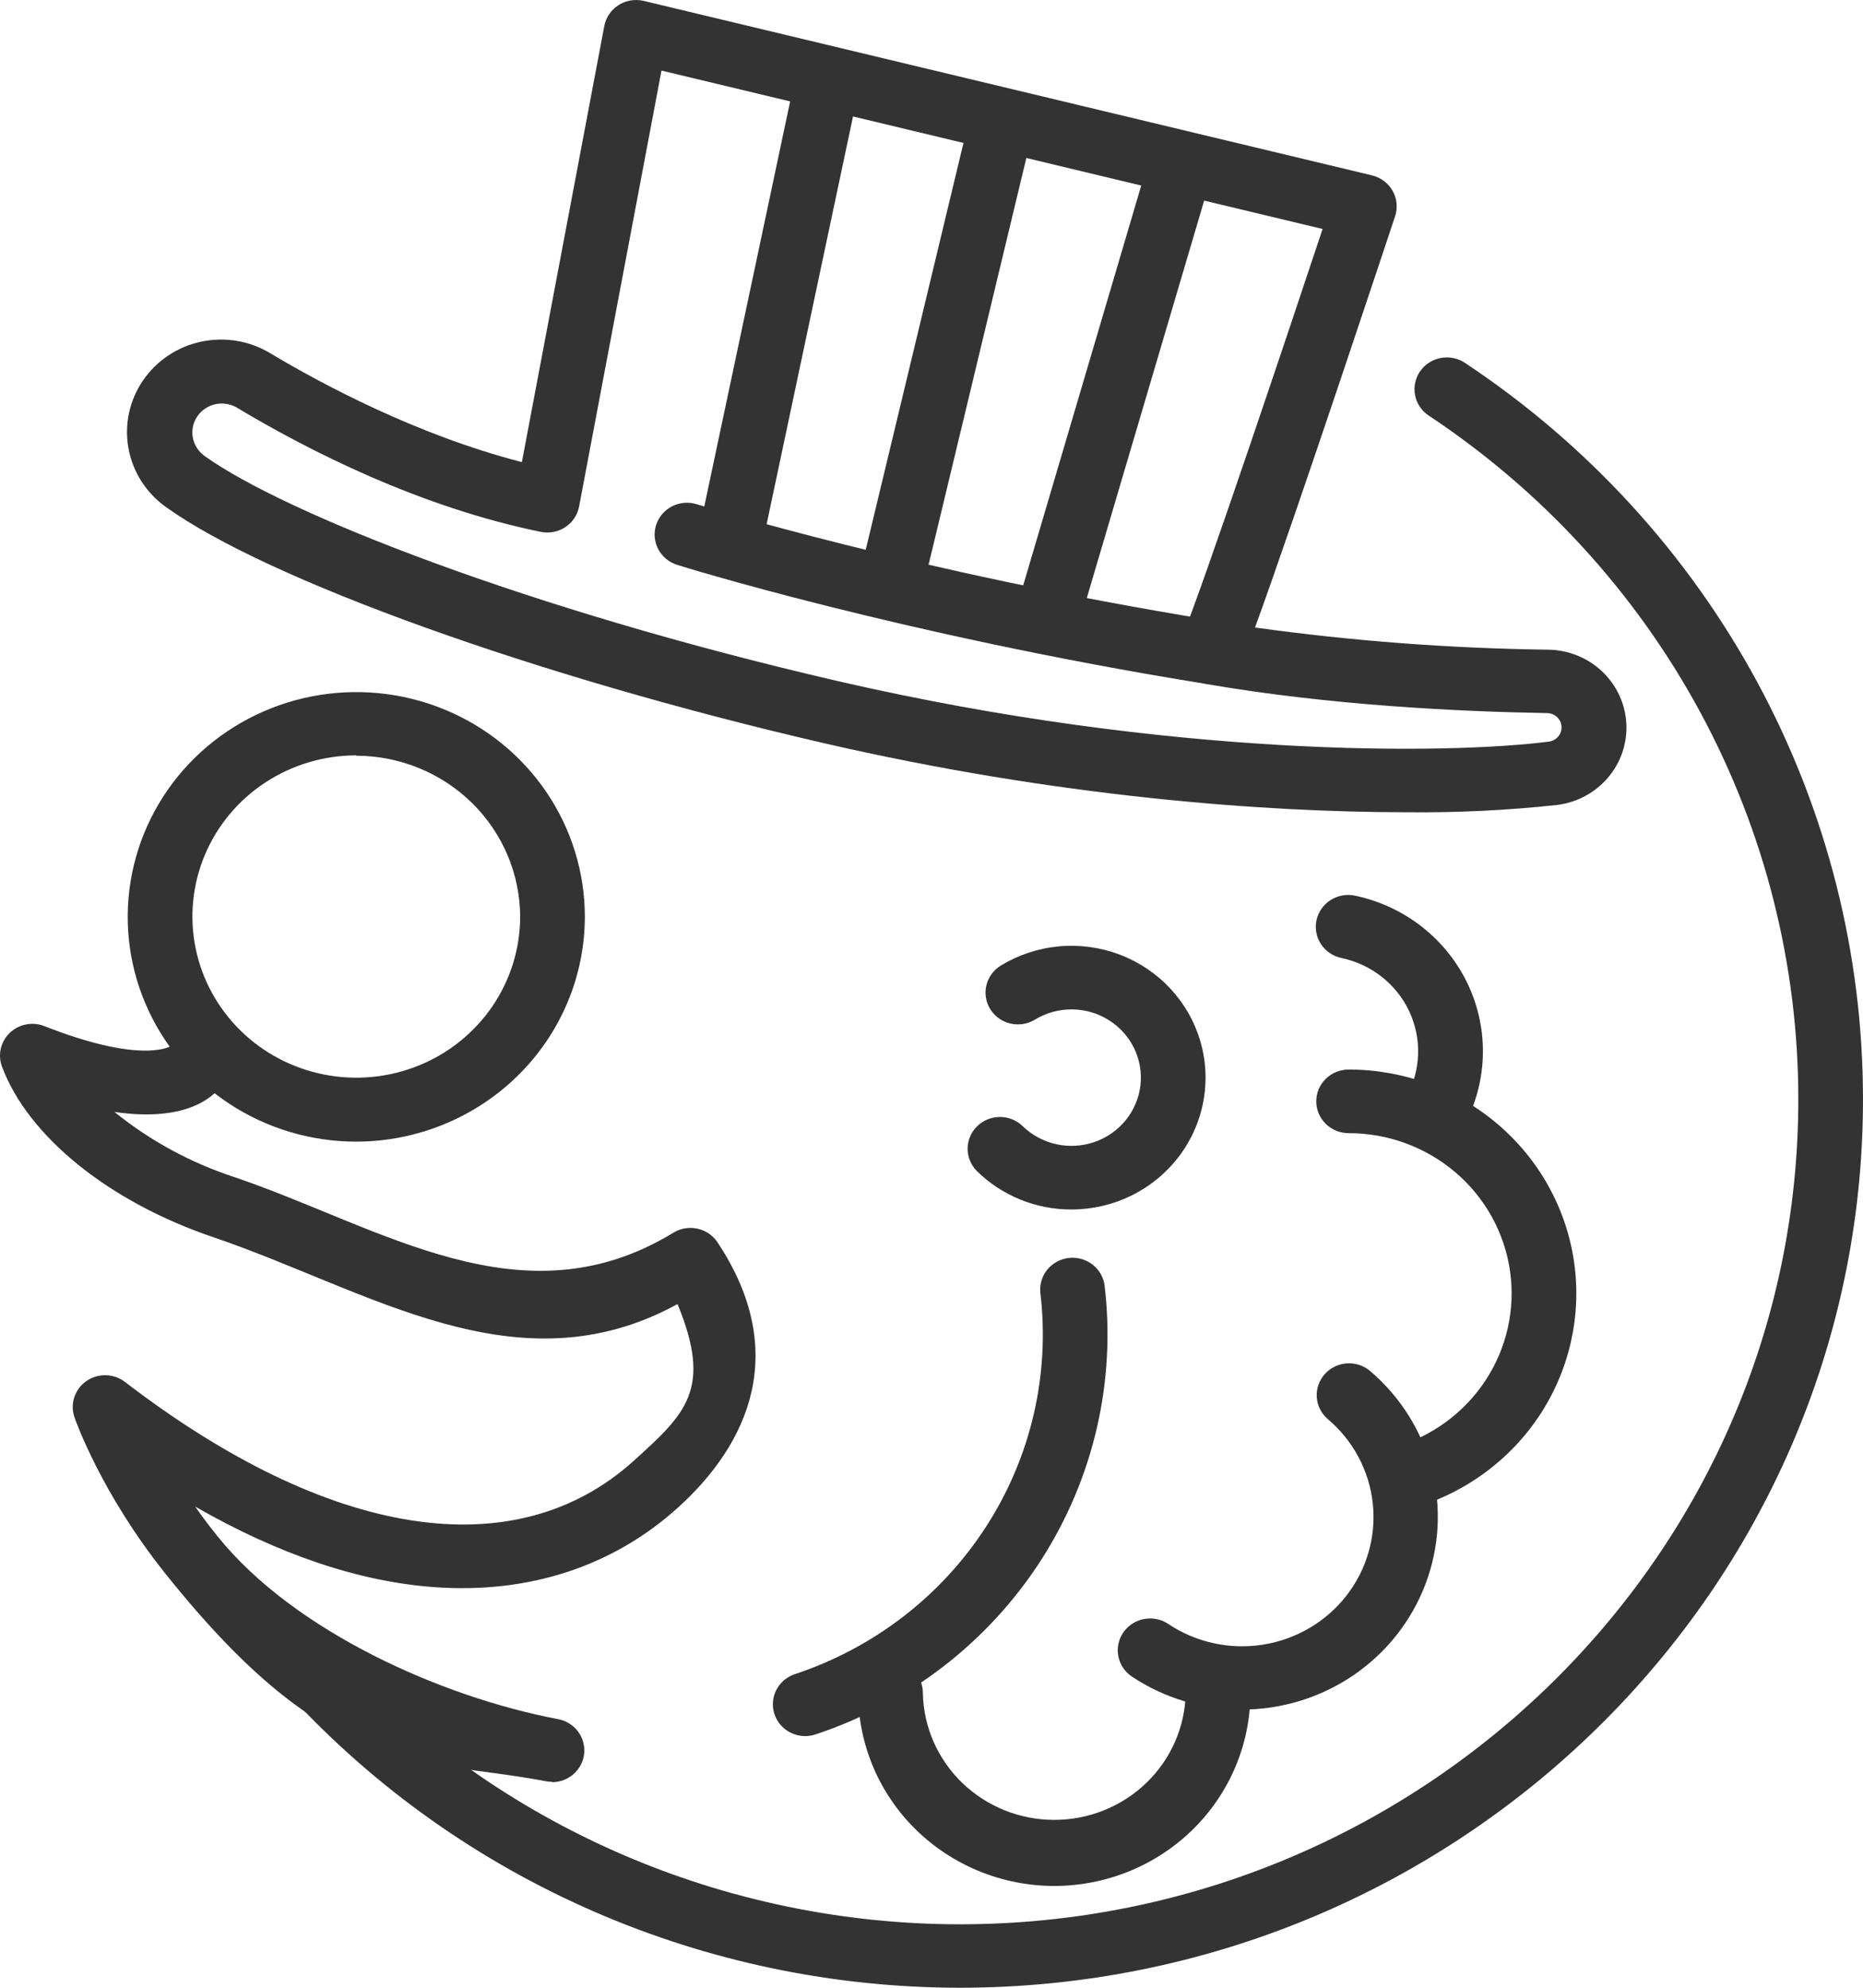 <svg width="300" height="320" viewBox="0 0 300 320" fill="none" xmlns="http://www.w3.org/2000/svg">
<path d="M154.513 320C134.265 319.978 114.243 315.812 95.723 307.766C77.203 299.72 60.59 287.971 46.942 273.266C46.111 272.249 45.706 270.958 45.81 269.657C45.915 268.356 46.52 267.144 47.503 266.267C48.486 265.39 49.773 264.915 51.1 264.94C52.427 264.964 53.695 265.486 54.644 266.398C67.314 280.051 82.737 290.959 99.932 298.429C117.126 305.899 135.714 309.767 154.513 309.786C228.992 309.786 289.583 250.217 289.583 176.994C289.591 155.237 284.159 133.812 273.765 114.604C263.371 95.396 248.335 78.994 229.978 66.841C228.866 66.069 228.106 64.898 227.861 63.581C227.616 62.264 227.905 60.905 228.667 59.795C229.429 58.685 230.603 57.913 231.937 57.644C233.271 57.374 234.66 57.63 235.805 58.355C255.571 71.44 271.763 89.1 282.956 109.782C294.15 130.464 300.003 153.533 300 176.96C300 255.836 234.735 320 154.513 320Z" fill="#333333"/>
<path d="M57.373 183.788C50.094 183.788 42.978 181.666 36.925 177.69C30.872 173.714 26.155 168.062 23.369 161.45C20.583 154.838 19.855 147.563 21.275 140.544C22.695 133.524 26.2 127.077 31.348 122.016C36.495 116.956 43.053 113.509 50.193 112.113C57.332 110.717 64.733 111.434 71.458 114.172C78.184 116.911 83.932 121.549 87.976 127.5C92.02 133.45 94.179 140.446 94.179 147.603C94.161 157.194 90.277 166.388 83.379 173.17C76.48 179.952 67.129 183.77 57.373 183.788ZM57.373 121.604C52.154 121.604 47.052 123.126 42.712 125.977C38.373 128.827 34.99 132.879 32.993 137.62C30.996 142.361 30.473 147.577 31.491 152.61C32.509 157.642 35.023 162.265 38.713 165.893C42.404 169.522 47.106 171.993 52.225 172.994C57.344 173.995 62.65 173.481 67.472 171.517C72.294 169.554 76.415 166.228 79.315 161.962C82.215 157.696 83.762 152.68 83.762 147.548C83.731 140.682 80.939 134.106 75.995 129.256C71.052 124.406 64.357 121.675 57.373 121.659V121.604Z" fill="#333333"/>
<path d="M88.908 286.846C88.577 286.847 88.247 286.817 87.922 286.758C66.873 282.777 53.365 286.758 26.658 253.365C16.282 240.393 12.164 228.657 11.991 228.165C11.628 227.121 11.618 225.989 11.963 224.939C12.307 223.889 12.987 222.976 13.902 222.337C14.817 221.697 15.918 221.366 17.04 221.391C18.162 221.417 19.246 221.798 20.13 222.478C53.123 247.78 82.998 252.395 102.075 235.15C110.5 227.533 114.721 223.604 109.103 209.936C83.248 224.089 59.443 207.69 34.283 199.149C17.532 193.462 4.512 182.941 0.317 171.703C-0.029 170.774 -0.093 169.767 0.131 168.802C0.355 167.838 0.859 166.958 1.581 166.269C2.303 165.58 3.213 165.112 4.2 164.92C5.187 164.729 6.209 164.822 7.144 165.19C22.109 171.075 26.963 168.733 27.56 168.378C28.401 167.407 29.579 166.78 30.866 166.618C32.152 166.456 33.453 166.772 34.515 167.504C35.577 168.235 36.323 169.33 36.608 170.574C36.892 171.818 36.695 173.121 36.053 174.229C34.887 176.114 30.672 180.79 18.435 179.008C24.142 183.629 30.665 187.177 37.678 189.475C61.443 197.531 84.068 213.302 108.429 198.452C109.592 197.741 110.993 197.508 112.329 197.804C113.665 198.1 114.829 198.903 115.568 200.036C127.262 217.685 120.466 232.51 109.151 242.721C98.665 252.184 85.109 256.608 69.95 255.509C57.804 254.628 44.901 250.265 31.428 242.537C32.533 244.114 33.748 245.739 35.074 247.377C47.435 262.684 71.192 273.226 89.887 276.762C91.155 277.007 92.286 277.706 93.059 278.724C93.832 279.742 94.193 281.006 94.071 282.271C93.949 283.536 93.353 284.711 92.398 285.568C91.444 286.425 90.2 286.902 88.908 286.908V286.846Z" fill="#333333"/>
<path d="M225.86 243.063C224.604 243.063 223.39 242.618 222.442 241.808C221.493 240.998 220.875 239.879 220.7 238.656C220.525 237.433 220.805 236.189 221.489 235.153C222.173 234.117 223.215 233.36 224.423 233.02C230.504 231.302 235.748 227.482 239.191 222.263C242.635 217.045 244.044 210.779 243.161 204.62C242.277 198.461 239.16 192.823 234.384 188.744C229.607 184.665 223.493 182.42 217.166 182.422C215.785 182.422 214.46 181.883 213.483 180.922C212.506 179.962 211.958 178.66 211.958 177.302C211.958 175.944 212.506 174.641 213.483 173.681C214.46 172.721 215.785 172.181 217.166 172.181C226.003 172.177 234.545 175.313 241.217 181.01C247.889 186.708 252.243 194.583 253.476 203.186C254.71 211.79 252.74 220.542 247.929 227.83C243.119 235.119 235.792 240.453 227.298 242.851C226.831 242.988 226.347 243.059 225.86 243.063Z" fill="#333333"/>
<path d="M230.979 184.259C230.073 184.258 229.183 184.026 228.396 183.583C227.609 183.141 226.954 182.505 226.494 181.738C226.034 180.971 225.785 180.099 225.773 179.208C225.761 178.317 225.985 177.439 226.423 176.66C227.601 174.561 228.263 172.22 228.355 169.825C228.448 167.43 227.969 165.046 226.956 162.866C225.944 160.685 224.426 158.768 222.525 157.267C220.623 155.767 218.391 154.725 216.006 154.225C215.336 154.083 214.701 153.813 214.137 153.43C213.572 153.047 213.091 152.559 212.719 151.993C212.346 151.426 212.091 150.794 211.968 150.131C211.845 149.468 211.855 148.787 211.999 148.128C212.143 147.469 212.418 146.845 212.808 146.29C213.197 145.735 213.694 145.262 214.27 144.896C214.846 144.53 215.49 144.279 216.164 144.158C216.838 144.037 217.531 144.047 218.201 144.189C222.174 145.026 225.894 146.766 229.062 149.268C232.229 151.771 234.758 154.968 236.445 158.602C238.132 162.237 238.93 166.21 238.777 170.202C238.624 174.195 237.523 178.096 235.562 181.596C235.112 182.403 234.449 183.077 233.642 183.545C232.836 184.014 231.916 184.26 230.979 184.259Z" fill="#333333"/>
<path d="M199.944 275.22C193.649 275.231 187.496 273.383 182.284 269.915C181.139 269.154 180.348 267.978 180.086 266.644C179.824 265.311 180.111 263.929 180.884 262.804C181.658 261.679 182.854 260.902 184.211 260.644C185.567 260.386 186.972 260.668 188.117 261.428C192.587 264.417 198.05 265.611 203.387 264.765C208.723 263.919 213.528 261.097 216.815 256.878C220.103 252.659 221.623 247.364 221.064 242.078C220.506 236.792 217.911 231.917 213.812 228.452C212.773 227.561 212.137 226.301 212.041 224.949C211.946 223.597 212.4 222.263 213.303 221.239C214.207 220.216 215.486 219.586 216.861 219.488C218.236 219.39 219.594 219.832 220.638 220.717C225.503 224.863 228.963 230.371 230.554 236.504C232.145 242.638 231.791 249.103 229.539 255.032C227.288 260.962 223.246 266.074 217.957 269.682C212.667 273.29 206.382 275.222 199.944 275.22Z" fill="#333333"/>
<path d="M169.769 303.614C161.393 303.605 153.362 300.328 147.442 294.502C141.521 288.676 138.195 280.778 138.193 272.543C138.193 271.185 138.742 269.882 139.718 268.922C140.695 267.962 142.02 267.422 143.401 267.422C144.783 267.422 146.107 267.962 147.084 268.922C148.061 269.882 148.61 271.185 148.61 272.543C148.71 277.996 150.984 283.192 154.942 287.013C158.9 290.835 164.226 292.976 169.773 292.976C175.32 292.976 180.646 290.835 184.604 287.013C188.562 283.192 190.836 277.996 190.936 272.543C190.936 271.185 191.485 269.882 192.462 268.922C193.439 267.962 194.763 267.422 196.145 267.422C197.526 267.422 198.851 267.962 199.828 268.922C200.804 269.882 201.353 271.185 201.353 272.543C201.349 280.779 198.021 288.677 192.1 294.502C186.178 300.328 178.147 303.605 169.769 303.614Z" fill="#333333"/>
<path d="M172.554 194.711C169.716 194.72 166.904 194.175 164.281 193.107C161.658 192.04 159.277 190.471 157.276 188.492C156.328 187.525 155.804 186.232 155.816 184.889C155.829 183.546 156.377 182.262 157.343 181.313C158.309 180.365 159.616 179.827 160.982 179.816C162.347 179.805 163.663 180.321 164.644 181.255C166.13 182.714 168.004 183.732 170.051 184.193C172.098 184.653 174.236 184.537 176.219 183.857C178.202 183.178 179.95 181.963 181.263 180.352C182.576 178.74 183.401 176.798 183.642 174.747C183.883 172.696 183.532 170.619 182.628 168.756C181.724 166.892 180.304 165.317 178.532 164.21C176.759 163.103 174.704 162.51 172.604 162.499C170.504 162.487 168.444 163.058 166.658 164.145C165.485 164.862 164.07 165.092 162.725 164.783C161.38 164.475 160.214 163.653 159.485 162.5C158.755 161.346 158.522 159.955 158.836 158.633C159.15 157.31 159.985 156.164 161.158 155.447C163.996 153.716 167.204 152.656 170.53 152.351C173.855 152.045 177.207 152.502 180.323 153.686C183.438 154.87 186.231 156.748 188.483 159.173C190.735 161.598 192.384 164.503 193.301 167.661C194.217 170.818 194.376 174.142 193.765 177.37C193.154 180.598 191.789 183.643 189.778 186.264C187.767 188.886 185.165 191.013 182.177 192.479C179.188 193.945 175.894 194.709 172.554 194.711Z" fill="#333333"/>
<path d="M129.651 279.487C128.416 279.484 127.223 279.05 126.283 278.262C125.344 277.474 124.72 276.384 124.522 275.186C124.324 273.988 124.566 272.759 125.204 271.72C125.842 270.681 126.835 269.898 128.005 269.512C140.756 265.285 151.641 256.878 158.836 245.7C166.032 234.522 169.1 221.251 167.526 208.113C167.39 206.779 167.791 205.446 168.644 204.399C169.497 203.353 170.733 202.677 172.087 202.517C173.441 202.357 174.805 202.725 175.886 203.543C176.967 204.361 177.678 205.563 177.867 206.891C179.722 222.371 176.107 238.007 167.628 251.178C159.149 264.348 146.322 274.251 131.297 279.227C130.766 279.399 130.21 279.487 129.651 279.487Z" fill="#333333"/>
<path d="M226.52 130.76C203.708 130.76 170.2 128.309 132.547 119.611C86.533 108.974 42.963 93.339 26.665 81.582C23.504 79.314 21.36 75.93 20.681 72.142C20.001 68.353 20.84 64.453 23.021 61.259C25.201 58.064 28.555 55.824 32.379 55.007C36.203 54.189 40.2 54.858 43.533 56.874C51.623 61.715 67.026 70.01 84.04 74.393L97.311 4.181C97.441 3.497 97.711 2.846 98.106 2.268C98.5 1.69 99.01 1.197 99.605 0.819C100.2 0.442 100.866 0.187 101.564 0.071C102.263 -0.044 102.977 -0.019 103.665 0.146L220.937 28.233C221.633 28.402 222.286 28.709 222.856 29.137C223.426 29.564 223.9 30.103 224.25 30.718C224.599 31.334 224.815 32.013 224.886 32.715C224.956 33.416 224.879 34.124 224.659 34.795C223.923 37 208.805 82.627 202.096 101.02C217.76 103.196 233.549 104.389 249.368 104.591C252.593 104.646 255.678 105.9 258.001 108.101C260.324 110.302 261.713 113.286 261.889 116.453C262.065 119.62 261.015 122.735 258.949 125.171C256.884 127.608 253.957 129.185 250.756 129.586C242.709 130.457 234.616 130.849 226.52 130.76ZM32.817 73.321C45.748 82.634 84.978 98.098 134.901 109.643C188.624 122.055 233.298 121.447 249.416 119.392C250.002 119.316 250.537 119.026 250.915 118.579C251.293 118.132 251.485 117.561 251.453 116.981C251.422 116.401 251.169 115.854 250.745 115.449C250.321 115.044 249.757 114.812 249.166 114.798C235.138 114.565 214.187 113.569 194.055 110.087C193.288 109.952 192.561 109.651 191.928 109.205C191.295 108.758 190.772 108.178 190.397 107.507C190.022 106.836 189.805 106.091 189.761 105.326C189.718 104.561 189.849 103.797 190.145 103.089C193.617 94.821 207.958 51.959 212.978 36.863L106.519 11.363L93.255 81.528C93.131 82.199 92.871 82.839 92.492 83.41C92.112 83.981 91.62 84.472 91.045 84.853C90.47 85.235 89.823 85.499 89.143 85.632C88.462 85.764 87.761 85.762 87.082 85.624C67.582 81.637 49.693 72.55 38.137 65.62C37.098 65.01 35.861 64.815 34.681 65.073C33.5 65.331 32.464 66.024 31.786 67.009C31.108 67.995 30.84 69.197 31.035 70.371C31.231 71.545 31.876 72.6 32.838 73.321H32.817Z" fill="#333333"/>
<path d="M193.978 109.991C193.692 109.992 193.406 109.969 193.124 109.923C145.082 102.14 109.401 91.072 109.047 90.936C108.395 90.732 107.79 90.404 107.267 89.971C106.744 89.538 106.313 89.007 105.998 88.41C105.362 87.204 105.24 85.799 105.658 84.504C106.076 83.21 107 82.131 108.227 81.507C109.454 80.882 110.883 80.762 112.2 81.173C112.554 81.282 147.575 92.137 194.84 99.791C196.129 100 197.292 100.678 198.096 101.691C198.901 102.704 199.289 103.977 199.183 105.258C199.077 106.538 198.486 107.733 197.525 108.605C196.565 109.477 195.306 109.962 193.999 109.964L193.978 109.991Z" fill="#333333"/>
<path d="M168.79 104.099C168.299 104.097 167.811 104.028 167.339 103.894C166.682 103.706 166.069 103.393 165.534 102.973C165 102.552 164.556 102.032 164.226 101.442C163.897 100.853 163.689 100.205 163.614 99.536C163.539 98.867 163.599 98.191 163.79 97.544L184.881 26.117C185.071 25.471 185.39 24.868 185.817 24.343C186.245 23.818 186.773 23.381 187.373 23.056C187.972 22.732 188.63 22.527 189.31 22.453C189.99 22.379 190.679 22.437 191.336 22.625C191.993 22.812 192.606 23.125 193.14 23.545C193.674 23.965 194.119 24.485 194.449 25.074C194.778 25.664 194.987 26.311 195.062 26.98C195.138 27.648 195.078 28.325 194.888 28.971L173.79 100.398C173.477 101.464 172.821 102.402 171.919 103.069C171.017 103.737 169.919 104.098 168.79 104.099Z" fill="#333333"/>
<path d="M117.763 91.25C117.405 91.251 117.049 91.214 116.7 91.141C116.03 91.004 115.394 90.739 114.828 90.361C114.263 89.983 113.778 89.499 113.403 88.936C113.028 88.374 112.769 87.744 112.641 87.083C112.513 86.423 112.519 85.743 112.658 85.085L127.714 14.081C127.839 13.409 128.1 12.768 128.48 12.197C128.861 11.626 129.354 11.135 129.93 10.754C130.507 10.373 131.155 10.109 131.837 9.978C132.518 9.846 133.22 9.851 133.9 9.99C134.58 10.13 135.225 10.401 135.797 10.789C136.368 11.177 136.855 11.674 137.229 12.25C137.602 12.825 137.855 13.469 137.971 14.142C138.088 14.815 138.067 15.505 137.908 16.17L122.86 87.174C122.614 88.325 121.974 89.358 121.046 90.1C120.118 90.843 118.959 91.249 117.763 91.25Z" fill="#333333"/>
<path d="M143.985 96.876C143.58 96.878 143.177 96.832 142.783 96.739C141.441 96.429 140.278 95.608 139.552 94.456C138.825 93.303 138.594 91.915 138.908 90.595L156.193 18.669C156.511 17.347 157.349 16.203 158.525 15.489C159.107 15.136 159.754 14.899 160.429 14.791C161.104 14.684 161.795 14.708 162.46 14.862C163.126 15.017 163.754 15.299 164.309 15.693C164.864 16.086 165.335 16.583 165.694 17.155C166.054 17.727 166.295 18.363 166.404 19.027C166.514 19.691 166.489 20.369 166.332 21.024L149.047 92.93C148.778 94.052 148.132 95.052 147.213 95.768C146.295 96.484 145.157 96.874 143.985 96.876Z" fill="#333333"/>
</svg>

